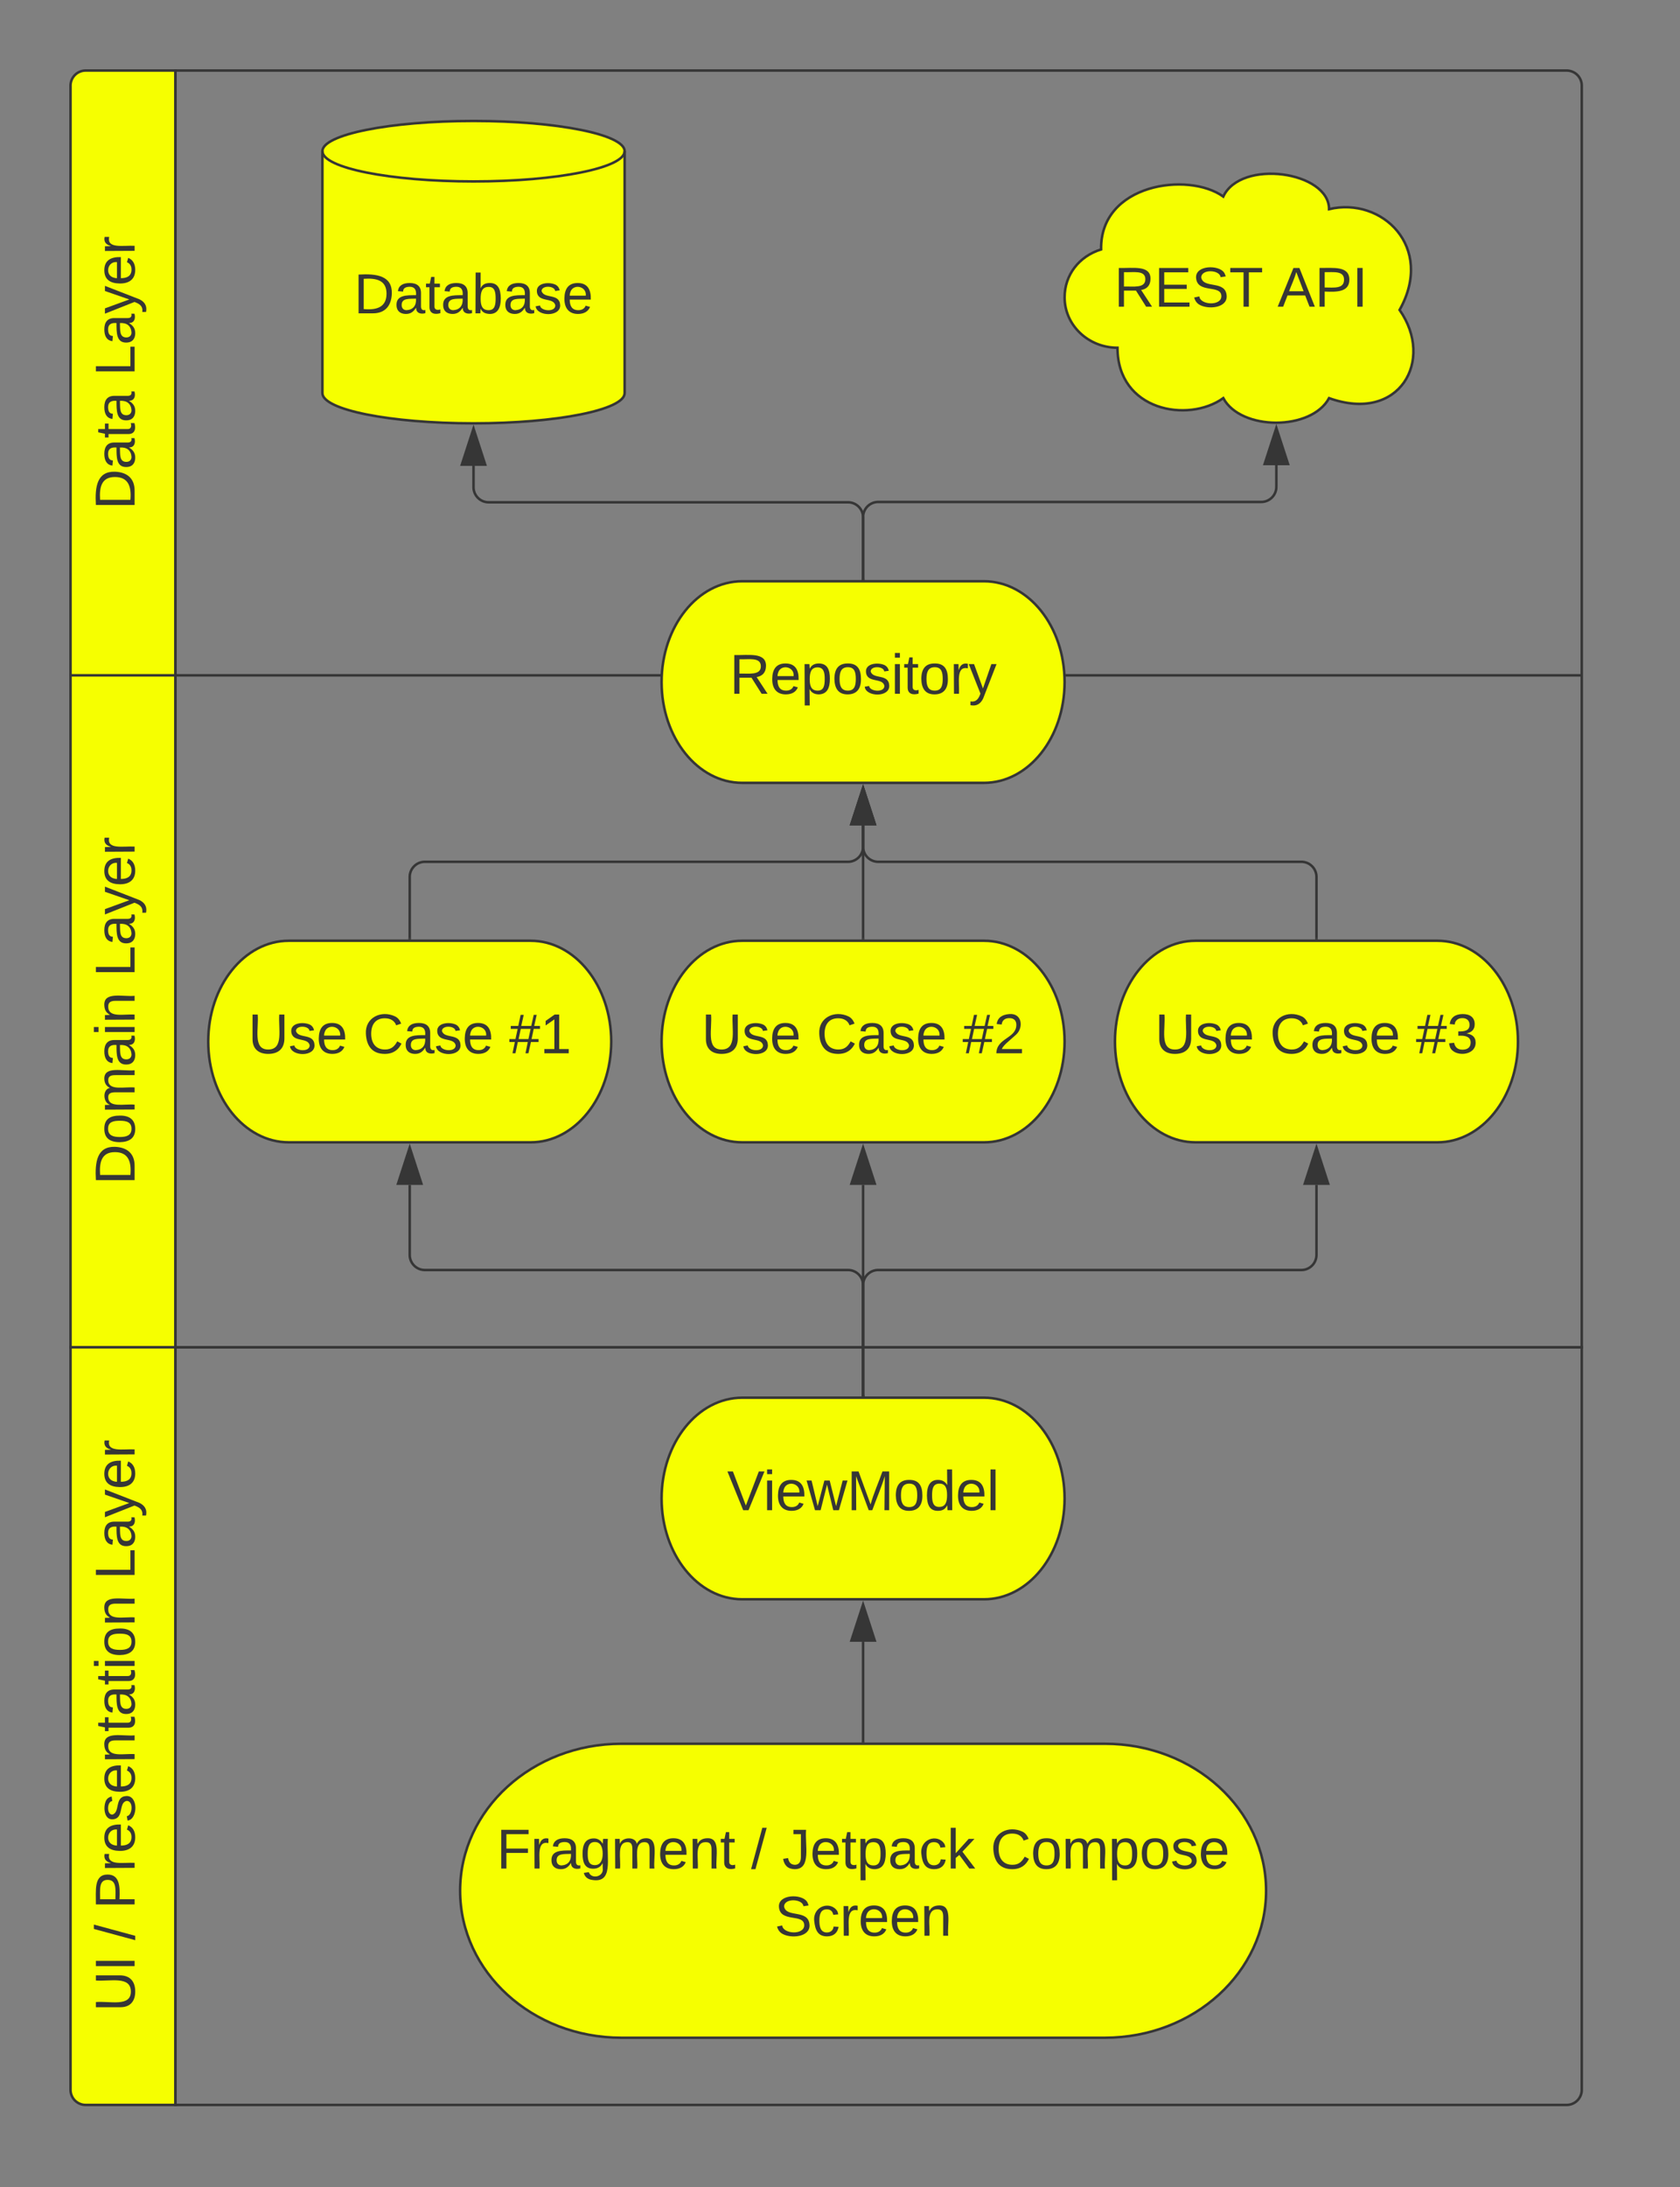 <svg xmlns="http://www.w3.org/2000/svg" xmlns:xlink="http://www.w3.org/1999/xlink" xmlns:lucid="lucid" width="667" height="868"><rect width="100%" height="100%" fill="#808080" stroke="none"/><g transform="translate(-472 -112)" lucid:page-tab-id="0_0"><path d="M682.67 485.33c17.67 0 32 17.9 32 40s-14.33 40-32 40h-96c-17.68 0-32-17.9-32-40s14.32-40 32-40z" stroke="#363636" fill="#f6ff00"/><use xlink:href="#a" transform="matrix(1,0,0,1,559.667,490.333) translate(10.864 39.653)"/><use xlink:href="#b" transform="matrix(1,0,0,1,559.667,490.333) translate(56.481 39.653)"/><use xlink:href="#c" transform="matrix(1,0,0,1,559.667,490.333) translate(114.444 39.653)"/><path d="M862.67 485.33c17.67 0 32 17.9 32 40s-14.33 40-32 40h-96c-17.68 0-32-17.9-32-40s14.32-40 32-40z" stroke="#363636" fill="#f6ff00"/><use xlink:href="#a" transform="matrix(1,0,0,1,739.667,490.333) translate(10.864 39.653)"/><use xlink:href="#b" transform="matrix(1,0,0,1,739.667,490.333) translate(56.481 39.653)"/><use xlink:href="#d" transform="matrix(1,0,0,1,739.667,490.333) translate(114.444 39.653)"/><path d="M1042.67 485.33c17.67 0 32 17.9 32 40s-14.33 40-32 40h-96c-17.68 0-32-17.9-32-40s14.32-40 32-40z" stroke="#363636" fill="#f6ff00"/><use xlink:href="#a" transform="matrix(1,0,0,1,919.667,490.333) translate(10.864 39.653)"/><use xlink:href="#b" transform="matrix(1,0,0,1,919.667,490.333) translate(56.481 39.653)"/><use xlink:href="#e" transform="matrix(1,0,0,1,919.667,490.333) translate(114.444 39.653)"/><path d="M634.67 484.33V460a6 6 0 0 1 6-6h168a6 6 0 0 0 6-6v-8.45" stroke="#363636" fill="none"/><path d="M635.17 484.83h-1v-.5h1z" stroke="#363636" stroke-width=".05" fill="#363636"/><path d="M814.67 424.8l4.63 14.25h-9.27z" stroke="#363636" fill="#363636"/><path d="M814.67 484.33v-44.78" stroke="#363636" fill="none"/><path d="M815.17 484.83h-1v-.5h1z" stroke="#363636" stroke-width=".05" fill="#363636"/><path d="M814.67 424.8l4.63 14.25h-9.27z" stroke="#363636" fill="#363636"/><path d="M994.67 484.33V460a6 6 0 0 0-6-6h-168a6 6 0 0 1-6-6v-8.45" stroke="#363636" fill="none"/><path d="M995.17 484.83h-1v-.5h1z" stroke="#363636" stroke-width=".05" fill="#363636"/><path d="M814.67 424.8l4.63 14.25h-9.27z" stroke="#363636" fill="#363636"/><path d="M915.67 250c-11.6 0-21-8.95-21-20 0-8.84 5.68-16.3 14.5-19.02-.5-25.98 34.5-30.98 48.5-20.98 7-15 42-10 42 5 21-5 42 15 28 40 14 20 0 45-28 35-7 13-35 13-42 0-14 10-42 5-42-20z" stroke="#363636" fill="#f6ff00"/><use xlink:href="#f" transform="matrix(1,0,0,1,899.667,185) translate(14.665 48.715)"/><use xlink:href="#g" transform="matrix(1,0,0,1,899.667,185) translate(79.542 48.715)"/><path d="M720 268c0 6.63-26.86 12-60 12s-60-5.37-60-12v-96c0-6.63 26.86-12 60-12s60 5.37 60 12z" stroke="#363636" fill="#f6ff00"/><path d="M720 172c0 6.63-26.86 12-60 12s-60-5.37-60-12" stroke="#363636" fill="none"/><use xlink:href="#h" transform="matrix(1,0,0,1,605,189) translate(7.5 47.34)"/><path d="M814.67 341.67V317.2a6 6 0 0 1 6-6h152.07a6 6 0 0 0 6-6v-8.57" stroke="#363636" fill="none"/><path d="M815.17 342.17h-1v-.52h1z" stroke="#363636" stroke-width=".05" fill="#363636"/><path d="M978.74 281.86l4.63 14.27h-9.27z" stroke="#363636" fill="#363636"/><path d="M814.67 341.67v-24.34a6 6 0 0 0-6-6H666a6 6 0 0 1-6-6v-8.45" stroke="#363636" fill="none"/><path d="M815.17 342.17h-1v-.52h1z" stroke="#363636" stroke-width=".05" fill="#363636"/><path d="M660 282.12l4.63 14.26h-9.26z" stroke="#363636" fill="#363636"/><path d="M862.67 666.67c17.67 0 32 17.9 32 40s-14.33 40-32 40h-96c-17.68 0-32-17.9-32-40s14.32-40 32-40z" stroke="#363636" fill="#f6ff00"/><use xlink:href="#i" transform="matrix(1,0,0,1,739.667,671.667) translate(21.019 39.653)"/><path d="M814.67 665.67V622a6 6 0 0 0-6-6h-168a6 6 0 0 1-6-6v-27.78" stroke="#363636" fill="none"/><path d="M815.17 666.17h-1v-.52h1z" stroke="#363636" stroke-width=".05" fill="#363636"/><path d="M634.67 567.45l4.63 14.27h-9.27z" stroke="#363636" fill="#363636"/><path d="M814.67 665.67v-83.45" stroke="#363636" fill="none"/><path d="M815.17 666.17h-1v-.52h1z" stroke="#363636" stroke-width=".05" fill="#363636"/><path d="M814.67 567.45l4.63 14.27h-9.27z" stroke="#363636" fill="#363636"/><path d="M814.67 665.67V622a6 6 0 0 1 6-6h168a6 6 0 0 0 6-6v-27.78" stroke="#363636" fill="none"/><path d="M815.17 666.17h-1v-.52h1z" stroke="#363636" stroke-width=".05" fill="#363636"/><path d="M994.67 567.45l4.63 14.27h-9.27z" stroke="#363636" fill="#363636"/><path d="M910.67 804c35.34 0 64 26.12 64 58.33 0 32.22-28.66 58.34-64 58.34h-192c-35.35 0-64-26.12-64-58.34 0-32.2 28.65-58.33 64-58.33z" stroke="#363636" fill="#f6ff00"/><use xlink:href="#j" transform="matrix(1,0,0,1,659.667,809) translate(9.48 44.528)"/><use xlink:href="#k" transform="matrix(1,0,0,1,659.667,809) translate(110.53 44.528)"/><use xlink:href="#l" transform="matrix(1,0,0,1,659.667,809) translate(122.875 44.528)"/><use xlink:href="#m" transform="matrix(1,0,0,1,659.667,809) translate(205.591 44.528)"/><use xlink:href="#n" transform="matrix(1,0,0,1,659.667,809) translate(119.851 71.194)"/><path d="M814.67 803v-39.45" stroke="#363636" fill="none"/><path d="M815.17 803.5h-1v-.5h1z" stroke="#363636" stroke-width=".05" fill="#363636"/><path d="M814.67 748.8l4.63 14.25h-9.27z" stroke="#363636" fill="#363636"/><path d="M500 380V146a6 6 0 0 1 6-6h35.67v240zM500 380h41.67v266.67H500z" stroke="#363636" fill="#f6ff00"/><path d="M541.67 947.33H506a6 6 0 0 1-6-6V646.67h41.67z" stroke="#363636" fill="#f6ff00"/><path d="M541.67 140H1094a6 6 0 0 1 6 6v234H541.67zM541.67 380H1100v266.67H541.67z" stroke="#363636" fill="none"/><path d="M1100 646.67v294.66a6 6 0 0 1-6 6H541.67V646.67z" stroke="#363636" fill="none"/><g><use xlink:href="#o" transform="matrix(-1.8369701987210297e-16,-1,1,-1.8369701987210297e-16,500,380) translate(65.741 25.444)"/><use xlink:href="#p" transform="matrix(-1.8369701987210297e-16,-1,1,-1.8369701987210297e-16,500,380) translate(118.765 25.444)"/></g><g><use xlink:href="#q" transform="matrix(-1.8369701987210297e-16,-1,1,-1.8369701987210297e-16,500,646.667) translate(64.488 25.444)"/><use xlink:href="#p" transform="matrix(-1.8369701987210297e-16,-1,1,-1.8369701987210297e-16,500,646.667) translate(147.019 25.444)"/></g><g><use xlink:href="#r" transform="matrix(-1.8369701987210297e-16,-1,1,-1.8369701987210297e-16,500,947.333) translate(37.043 25.444)"/><use xlink:href="#k" transform="matrix(-1.8369701987210297e-16,-1,1,-1.8369701987210297e-16,500,947.333) translate(65.377 25.444)"/><use xlink:href="#s" transform="matrix(-1.8369701987210297e-16,-1,1,-1.8369701987210297e-16,500,947.333) translate(77.722 25.444)"/><use xlink:href="#p" transform="matrix(-1.8369701987210297e-16,-1,1,-1.8369701987210297e-16,500,947.333) translate(208.463 25.444)"/></g><path d="M862.67 342.67c17.67 0 32 17.9 32 40s-14.33 40-32 40h-96c-17.68 0-32-17.9-32-40s14.32-40 32-40z" stroke="#363636" fill="#f6ff00"/><g><use xlink:href="#t" transform="matrix(1,0,0,1,739.667,347.667) translate(22.006 39.653)"/></g><defs><path fill="#363636" d="M232-93c-1 65-40 97-104 97C67 4 28-28 28-90v-158h33c8 89-33 224 67 224 102 0 64-133 71-224h33v155" id="u"/><path fill="#363636" d="M135-143c-3-34-86-38-87 0 15 53 115 12 119 90S17 21 10-45l28-5c4 36 97 45 98 0-10-56-113-15-118-90-4-57 82-63 122-42 12 7 21 19 24 35" id="v"/><path fill="#363636" d="M100-194c63 0 86 42 84 106H49c0 40 14 67 53 68 26 1 43-12 49-29l28 8c-11 28-37 45-77 45C44 4 14-33 15-96c1-61 26-98 85-98zm52 81c6-60-76-77-97-28-3 7-6 17-6 28h103" id="w"/><g id="a"><use transform="matrix(0.062,0,0,0.062,0,0)" xlink:href="#u"/><use transform="matrix(0.062,0,0,0.062,15.988,0)" xlink:href="#v"/><use transform="matrix(0.062,0,0,0.062,27.099,0)" xlink:href="#w"/></g><path fill="#363636" d="M212-179c-10-28-35-45-73-45-59 0-87 40-87 99 0 60 29 101 89 101 43 0 62-24 78-52l27 14C228-24 195 4 139 4 59 4 22-46 18-125c-6-104 99-153 187-111 19 9 31 26 39 46" id="x"/><path fill="#363636" d="M141-36C126-15 110 5 73 4 37 3 15-17 15-53c-1-64 63-63 125-63 3-35-9-54-41-54-24 1-41 7-42 31l-33-3c5-37 33-52 76-52 45 0 72 20 72 64v82c-1 20 7 32 28 27v20c-31 9-61-2-59-35zM48-53c0 20 12 33 32 33 41-3 63-29 60-74-43 2-92-5-92 41" id="y"/><g id="b"><use transform="matrix(0.062,0,0,0.062,0,0)" xlink:href="#x"/><use transform="matrix(0.062,0,0,0.062,15.988,0)" xlink:href="#y"/><use transform="matrix(0.062,0,0,0.062,28.333,0)" xlink:href="#v"/><use transform="matrix(0.062,0,0,0.062,39.444,0)" xlink:href="#w"/></g><path fill="#363636" d="M158-156l-14 65h45v19h-49L124 0h-19l15-72H56L41 0H22l15-72H2v-19h39l14-65H11v-19h48l15-71h20l-16 71h64l16-71h19l-16 71h37v19h-40zm-83 0L61-91h63l14-65H75" id="z"/><path fill="#363636" d="M27 0v-27h64v-190l-56 39v-29l58-41h29v221h61V0H27" id="A"/><g id="c"><use transform="matrix(0.062,0,0,0.062,0,0)" xlink:href="#z"/><use transform="matrix(0.062,0,0,0.062,12.346,0)" xlink:href="#A"/></g><path fill="#363636" d="M101-251c82-7 93 87 43 132L82-64C71-53 59-42 53-27h129V0H18c2-99 128-94 128-182 0-28-16-43-45-43s-46 15-49 41l-32-3c6-41 34-60 81-64" id="B"/><g id="d"><use transform="matrix(0.062,0,0,0.062,0,0)" xlink:href="#z"/><use transform="matrix(0.062,0,0,0.062,12.346,0)" xlink:href="#B"/></g><path fill="#363636" d="M126-127c33 6 58 20 58 59 0 88-139 92-164 29-3-8-5-16-6-25l32-3c6 27 21 44 54 44 32 0 52-15 52-46 0-38-36-46-79-43v-28c39 1 72-4 72-42 0-27-17-43-46-43-28 0-47 15-49 41l-32-3c6-42 35-63 81-64 48-1 79 21 79 65 0 36-21 52-52 59" id="C"/><g id="e"><use transform="matrix(0.062,0,0,0.062,0,0)" xlink:href="#z"/><use transform="matrix(0.062,0,0,0.062,12.346,0)" xlink:href="#C"/></g><path fill="#363636" d="M233-177c-1 41-23 64-60 70L243 0h-38l-65-103H63V0H30v-248c88 3 205-21 203 71zM63-129c60-2 137 13 137-47 0-61-80-42-137-45v92" id="D"/><path fill="#363636" d="M30 0v-248h187v28H63v79h144v27H63v87h162V0H30" id="E"/><path fill="#363636" d="M185-189c-5-48-123-54-124 2 14 75 158 14 163 119 3 78-121 87-175 55-17-10-28-26-33-46l33-7c5 56 141 63 141-1 0-78-155-14-162-118-5-82 145-84 179-34 5 7 8 16 11 25" id="F"/><path fill="#363636" d="M127-220V0H93v-220H8v-28h204v28h-85" id="G"/><g id="f"><use transform="matrix(0.062,0,0,0.062,0,0)" xlink:href="#D"/><use transform="matrix(0.062,0,0,0.062,15.988,0)" xlink:href="#E"/><use transform="matrix(0.062,0,0,0.062,30.802,0)" xlink:href="#F"/><use transform="matrix(0.062,0,0,0.062,45.617,0)" xlink:href="#G"/></g><path fill="#363636" d="M205 0l-28-72H64L36 0H1l101-248h38L239 0h-34zm-38-99l-47-123c-12 45-31 82-46 123h93" id="H"/><path fill="#363636" d="M30-248c87 1 191-15 191 75 0 78-77 80-158 76V0H30v-248zm33 125c57 0 124 11 124-50 0-59-68-47-124-48v98" id="I"/><path fill="#363636" d="M33 0v-248h34V0H33" id="J"/><g id="g"><use transform="matrix(0.062,0,0,0.062,0,0)" xlink:href="#H"/><use transform="matrix(0.062,0,0,0.062,14.815,0)" xlink:href="#I"/><use transform="matrix(0.062,0,0,0.062,29.63,0)" xlink:href="#J"/></g><path fill="#363636" d="M30-248c118-7 216 8 213 122C240-48 200 0 122 0H30v-248zM63-27c89 8 146-16 146-99s-60-101-146-95v194" id="K"/><path fill="#363636" d="M59-47c-2 24 18 29 38 22v24C64 9 27 4 27-40v-127H5v-23h24l9-43h21v43h35v23H59v120" id="L"/><path fill="#363636" d="M115-194c53 0 69 39 70 98 0 66-23 100-70 100C84 3 66-7 56-30L54 0H23l1-261h32v101c10-23 28-34 59-34zm-8 174c40 0 45-34 45-75 0-40-5-75-45-74-42 0-51 32-51 76 0 43 10 73 51 73" id="M"/><g id="h"><use transform="matrix(0.062,0,0,0.062,0,0)" xlink:href="#K"/><use transform="matrix(0.062,0,0,0.062,15.988,0)" xlink:href="#y"/><use transform="matrix(0.062,0,0,0.062,28.333,0)" xlink:href="#L"/><use transform="matrix(0.062,0,0,0.062,34.506,0)" xlink:href="#y"/><use transform="matrix(0.062,0,0,0.062,46.852,0)" xlink:href="#M"/><use transform="matrix(0.062,0,0,0.062,59.198,0)" xlink:href="#y"/><use transform="matrix(0.062,0,0,0.062,71.543,0)" xlink:href="#v"/><use transform="matrix(0.062,0,0,0.062,82.654,0)" xlink:href="#w"/></g><path fill="#363636" d="M137 0h-34L2-248h35l83 218 83-218h36" id="N"/><path fill="#363636" d="M24-231v-30h32v30H24zM24 0v-190h32V0H24" id="O"/><path fill="#363636" d="M206 0h-36l-40-164L89 0H53L-1-190h32L70-26l43-164h34l41 164 42-164h31" id="P"/><path fill="#363636" d="M240 0l2-218c-23 76-54 145-80 218h-23L58-218 59 0H30v-248h44l77 211c21-75 51-140 76-211h43V0h-30" id="Q"/><path fill="#363636" d="M100-194c62-1 85 37 85 99 1 63-27 99-86 99S16-35 15-95c0-66 28-99 85-99zM99-20c44 1 53-31 53-75 0-43-8-75-51-75s-53 32-53 75 10 74 51 75" id="R"/><path fill="#363636" d="M85-194c31 0 48 13 60 33l-1-100h32l1 261h-30c-2-10 0-23-3-31C134-8 116 4 85 4 32 4 16-35 15-94c0-66 23-100 70-100zm9 24c-40 0-46 34-46 75 0 40 6 74 45 74 42 0 51-32 51-76 0-42-9-74-50-73" id="S"/><path fill="#363636" d="M24 0v-261h32V0H24" id="T"/><g id="i"><use transform="matrix(0.062,0,0,0.062,0,0)" xlink:href="#N"/><use transform="matrix(0.062,0,0,0.062,14.383,0)" xlink:href="#O"/><use transform="matrix(0.062,0,0,0.062,19.259,0)" xlink:href="#w"/><use transform="matrix(0.062,0,0,0.062,31.605,0)" xlink:href="#P"/><use transform="matrix(0.062,0,0,0.062,47.593,0)" xlink:href="#Q"/><use transform="matrix(0.062,0,0,0.062,66.049,0)" xlink:href="#R"/><use transform="matrix(0.062,0,0,0.062,78.395,0)" xlink:href="#S"/><use transform="matrix(0.062,0,0,0.062,90.741,0)" xlink:href="#w"/><use transform="matrix(0.062,0,0,0.062,103.086,0)" xlink:href="#T"/></g><path fill="#363636" d="M63-220v92h138v28H63V0H30v-248h175v28H63" id="U"/><path fill="#363636" d="M114-163C36-179 61-72 57 0H25l-1-190h30c1 12-1 29 2 39 6-27 23-49 58-41v29" id="V"/><path fill="#363636" d="M177-190C167-65 218 103 67 71c-23-6-38-20-44-43l32-5c15 47 100 32 89-28v-30C133-14 115 1 83 1 29 1 15-40 15-95c0-56 16-97 71-98 29-1 48 16 59 35 1-10 0-23 2-32h30zM94-22c36 0 50-32 50-73 0-42-14-75-50-75-39 0-46 34-46 75s6 73 46 73" id="W"/><path fill="#363636" d="M210-169c-67 3-38 105-44 169h-31v-121c0-29-5-50-35-48C34-165 62-65 56 0H25l-1-190h30c1 10-1 24 2 32 10-44 99-50 107 0 11-21 27-35 58-36 85-2 47 119 55 194h-31v-121c0-29-5-49-35-48" id="X"/><path fill="#363636" d="M117-194c89-4 53 116 60 194h-32v-121c0-31-8-49-39-48C34-167 62-67 57 0H25l-1-190h30c1 10-1 24 2 32 11-22 29-35 61-36" id="Y"/><g id="j"><use transform="matrix(0.062,0,0,0.062,0,0)" xlink:href="#U"/><use transform="matrix(0.062,0,0,0.062,13.519,0)" xlink:href="#V"/><use transform="matrix(0.062,0,0,0.062,20.864,0)" xlink:href="#y"/><use transform="matrix(0.062,0,0,0.062,33.21,0)" xlink:href="#W"/><use transform="matrix(0.062,0,0,0.062,45.556,0)" xlink:href="#X"/><use transform="matrix(0.062,0,0,0.062,64.012,0)" xlink:href="#w"/><use transform="matrix(0.062,0,0,0.062,76.358,0)" xlink:href="#Y"/><use transform="matrix(0.062,0,0,0.062,88.704,0)" xlink:href="#L"/></g><path fill="#363636" d="M0 4l72-265h28L28 4H0" id="Z"/><use transform="matrix(0.062,0,0,0.062,0,0)" xlink:href="#Z" id="k"/><path fill="#363636" d="M153-248C145-148 188 4 80 4 36 3 13-21 6-62l32-5c4 25 16 42 43 43 27 0 39-20 39-49v-147H72v-28h81" id="aa"/><path fill="#363636" d="M115-194c55 1 70 41 70 98S169 2 115 4C84 4 66-9 55-30l1 105H24l-1-265h31l2 30c10-21 28-34 59-34zm-8 174c40 0 45-34 45-75s-6-73-45-74c-42 0-51 32-51 76 0 43 10 73 51 73" id="ab"/><path fill="#363636" d="M96-169c-40 0-48 33-48 73s9 75 48 75c24 0 41-14 43-38l32 2c-6 37-31 61-74 61-59 0-76-41-82-99-10-93 101-131 147-64 4 7 5 14 7 22l-32 3c-4-21-16-35-41-35" id="ac"/><path fill="#363636" d="M143 0L79-87 56-68V0H24v-261h32v163l83-92h37l-77 82L181 0h-38" id="ad"/><g id="l"><use transform="matrix(0.062,0,0,0.062,0,0)" xlink:href="#aa"/><use transform="matrix(0.062,0,0,0.062,11.111,0)" xlink:href="#w"/><use transform="matrix(0.062,0,0,0.062,23.457,0)" xlink:href="#L"/><use transform="matrix(0.062,0,0,0.062,29.63,0)" xlink:href="#ab"/><use transform="matrix(0.062,0,0,0.062,41.975,0)" xlink:href="#y"/><use transform="matrix(0.062,0,0,0.062,54.321,0)" xlink:href="#ac"/><use transform="matrix(0.062,0,0,0.062,65.432,0)" xlink:href="#ad"/></g><g id="m"><use transform="matrix(0.062,0,0,0.062,0,0)" xlink:href="#x"/><use transform="matrix(0.062,0,0,0.062,15.988,0)" xlink:href="#R"/><use transform="matrix(0.062,0,0,0.062,28.333,0)" xlink:href="#X"/><use transform="matrix(0.062,0,0,0.062,46.79,0)" xlink:href="#ab"/><use transform="matrix(0.062,0,0,0.062,59.136,0)" xlink:href="#R"/><use transform="matrix(0.062,0,0,0.062,71.481,0)" xlink:href="#v"/><use transform="matrix(0.062,0,0,0.062,82.593,0)" xlink:href="#w"/></g><g id="n"><use transform="matrix(0.062,0,0,0.062,0,0)" xlink:href="#F"/><use transform="matrix(0.062,0,0,0.062,14.815,0)" xlink:href="#ac"/><use transform="matrix(0.062,0,0,0.062,25.926,0)" xlink:href="#V"/><use transform="matrix(0.062,0,0,0.062,33.272,0)" xlink:href="#w"/><use transform="matrix(0.062,0,0,0.062,45.617,0)" xlink:href="#w"/><use transform="matrix(0.062,0,0,0.062,57.963,0)" xlink:href="#Y"/></g><g id="o"><use transform="matrix(0.062,0,0,0.062,0,0)" xlink:href="#K"/><use transform="matrix(0.062,0,0,0.062,15.988,0)" xlink:href="#y"/><use transform="matrix(0.062,0,0,0.062,28.333,0)" xlink:href="#L"/><use transform="matrix(0.062,0,0,0.062,34.506,0)" xlink:href="#y"/></g><path fill="#363636" d="M30 0v-248h33v221h125V0H30" id="ae"/><path fill="#363636" d="M179-190L93 31C79 59 56 82 12 73V49c39 6 53-20 64-50L1-190h34L92-34l54-156h33" id="af"/><g id="p"><use transform="matrix(0.062,0,0,0.062,0,0)" xlink:href="#ae"/><use transform="matrix(0.062,0,0,0.062,12.346,0)" xlink:href="#y"/><use transform="matrix(0.062,0,0,0.062,24.691,0)" xlink:href="#af"/><use transform="matrix(0.062,0,0,0.062,35.802,0)" xlink:href="#w"/><use transform="matrix(0.062,0,0,0.062,48.148,0)" xlink:href="#V"/></g><g id="q"><use transform="matrix(0.062,0,0,0.062,0,0)" xlink:href="#K"/><use transform="matrix(0.062,0,0,0.062,15.988,0)" xlink:href="#R"/><use transform="matrix(0.062,0,0,0.062,28.333,0)" xlink:href="#X"/><use transform="matrix(0.062,0,0,0.062,46.79,0)" xlink:href="#y"/><use transform="matrix(0.062,0,0,0.062,59.136,0)" xlink:href="#O"/><use transform="matrix(0.062,0,0,0.062,64.012,0)" xlink:href="#Y"/></g><g id="r"><use transform="matrix(0.062,0,0,0.062,0,0)" xlink:href="#u"/><use transform="matrix(0.062,0,0,0.062,15.988,0)" xlink:href="#J"/></g><g id="s"><use transform="matrix(0.062,0,0,0.062,0,0)" xlink:href="#I"/><use transform="matrix(0.062,0,0,0.062,14.815,0)" xlink:href="#V"/><use transform="matrix(0.062,0,0,0.062,22.16,0)" xlink:href="#w"/><use transform="matrix(0.062,0,0,0.062,34.506,0)" xlink:href="#v"/><use transform="matrix(0.062,0,0,0.062,45.617,0)" xlink:href="#w"/><use transform="matrix(0.062,0,0,0.062,57.963,0)" xlink:href="#Y"/><use transform="matrix(0.062,0,0,0.062,70.309,0)" xlink:href="#L"/><use transform="matrix(0.062,0,0,0.062,76.481,0)" xlink:href="#y"/><use transform="matrix(0.062,0,0,0.062,88.827,0)" xlink:href="#L"/><use transform="matrix(0.062,0,0,0.062,95,0)" xlink:href="#O"/><use transform="matrix(0.062,0,0,0.062,99.877,0)" xlink:href="#R"/><use transform="matrix(0.062,0,0,0.062,112.222,0)" xlink:href="#Y"/></g><g id="t"><use transform="matrix(0.062,0,0,0.062,0,0)" xlink:href="#D"/><use transform="matrix(0.062,0,0,0.062,15.988,0)" xlink:href="#w"/><use transform="matrix(0.062,0,0,0.062,28.333,0)" xlink:href="#ab"/><use transform="matrix(0.062,0,0,0.062,40.679,0)" xlink:href="#R"/><use transform="matrix(0.062,0,0,0.062,53.025,0)" xlink:href="#v"/><use transform="matrix(0.062,0,0,0.062,64.136,0)" xlink:href="#O"/><use transform="matrix(0.062,0,0,0.062,69.012,0)" xlink:href="#L"/><use transform="matrix(0.062,0,0,0.062,75.185,0)" xlink:href="#R"/><use transform="matrix(0.062,0,0,0.062,87.531,0)" xlink:href="#V"/><use transform="matrix(0.062,0,0,0.062,94.877,0)" xlink:href="#af"/></g></defs></g></svg>